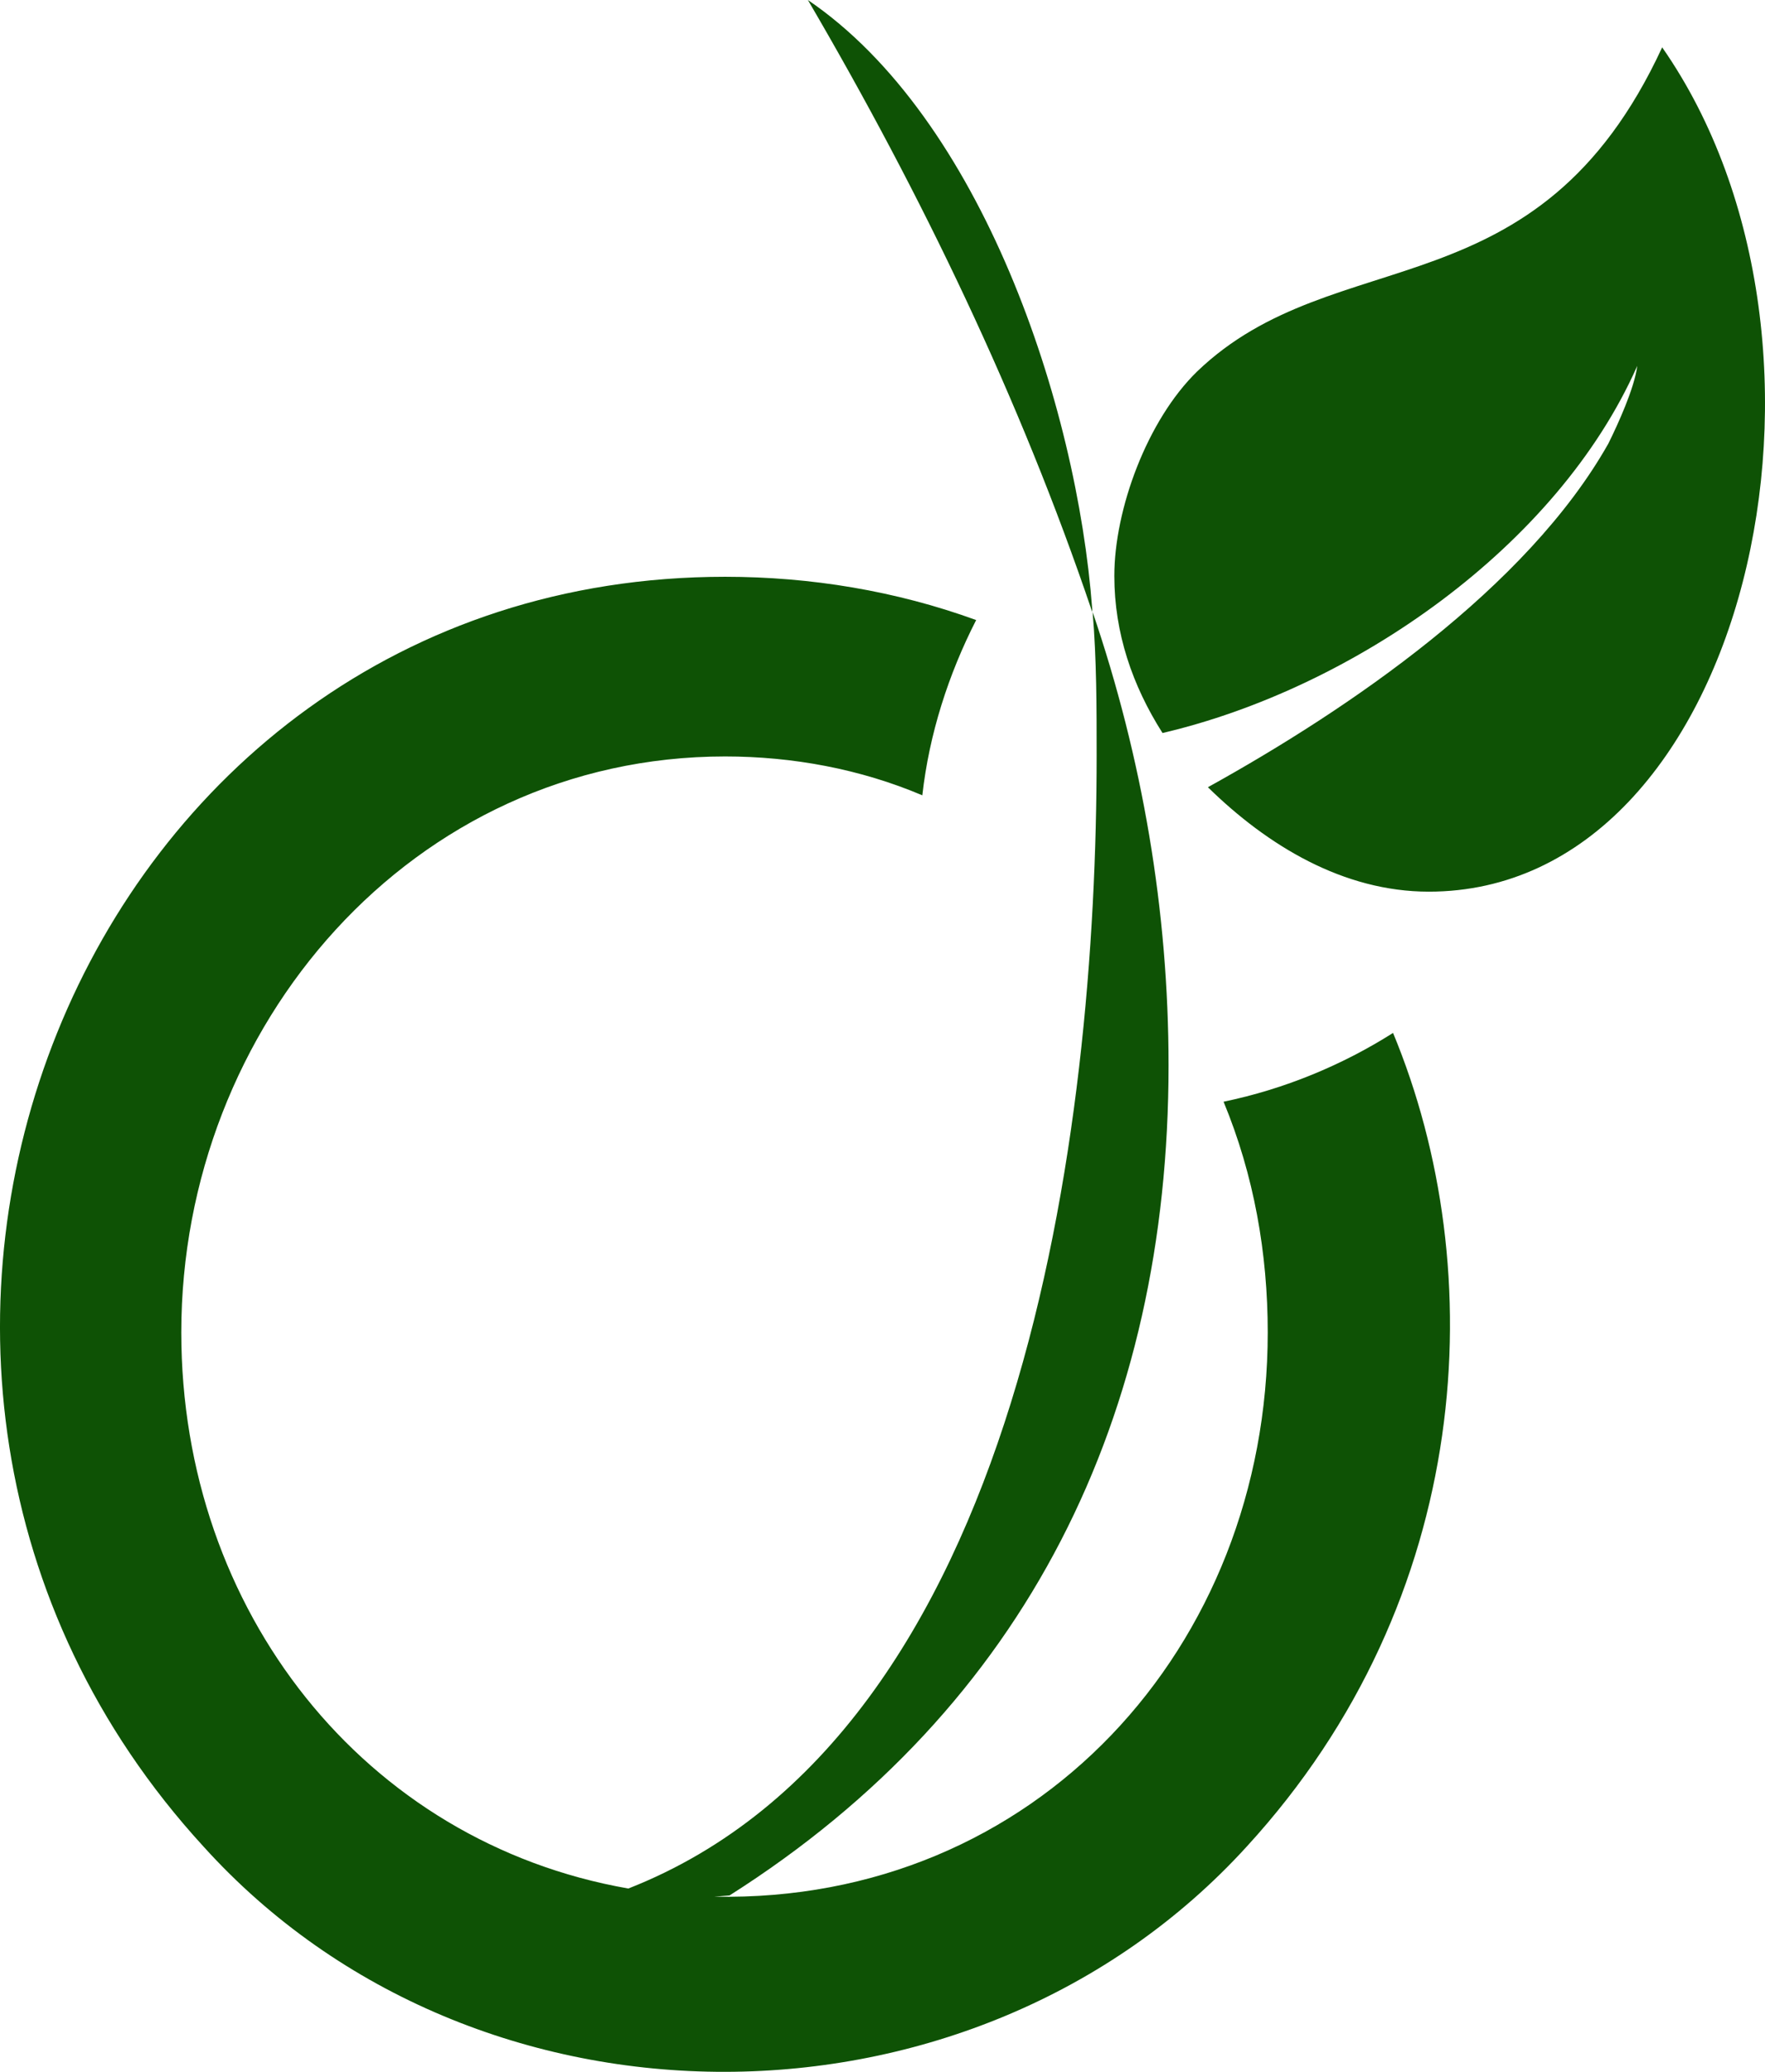 <svg width="46" height="54" viewBox="0 0 46 54" fill="none" xmlns="http://www.w3.org/2000/svg">
<path id="Vector" d="M28.466 15.877V15.95C26.592 10.402 24.007 5.043 21.055 0C25.587 3.08 28.068 10.549 28.466 15.877ZM31.889 28.715C32.684 30.635 33.04 32.671 33.04 34.728C33.04 42.925 26.99 49.602 18.616 49.434L19.014 49.402C26.781 44.475 30.455 36.891 30.455 27.765C30.455 23.746 29.774 19.759 28.476 15.95C28.581 17.185 28.581 18.451 28.581 19.685C28.581 29.369 26.686 45.172 16.376 49.222C9.499 48.02 4.725 41.986 4.725 34.728C4.725 26.753 10.734 19.716 18.898 19.716C20.657 19.716 22.426 20.044 24.038 20.729C24.216 19.136 24.718 17.575 25.441 16.161C23.358 15.402 21.128 15.033 18.898 15.033C1.993 15.033 -6.088 35.698 5.301 48.125C12.409 55.995 25.399 55.921 32.496 48.125C38.421 41.659 38.871 33.103 36.306 26.922C34.977 27.765 33.469 28.388 31.889 28.715ZM43.32 1.234C40.075 8.249 34.809 6.213 31.198 9.684C29.9 10.95 29.042 13.271 29.042 15.011C29.042 16.499 29.513 17.87 30.298 19.105C35.26 17.944 40.587 14.252 42.671 9.536C42.597 10.117 42.168 11.056 41.917 11.562C39.792 15.328 35.155 18.482 31.481 20.518C33.03 22.037 35.008 23.24 37.238 23.24C45.507 23.24 48.763 9.041 43.32 1.234Z" fill="#0E5205"/>
</svg>
